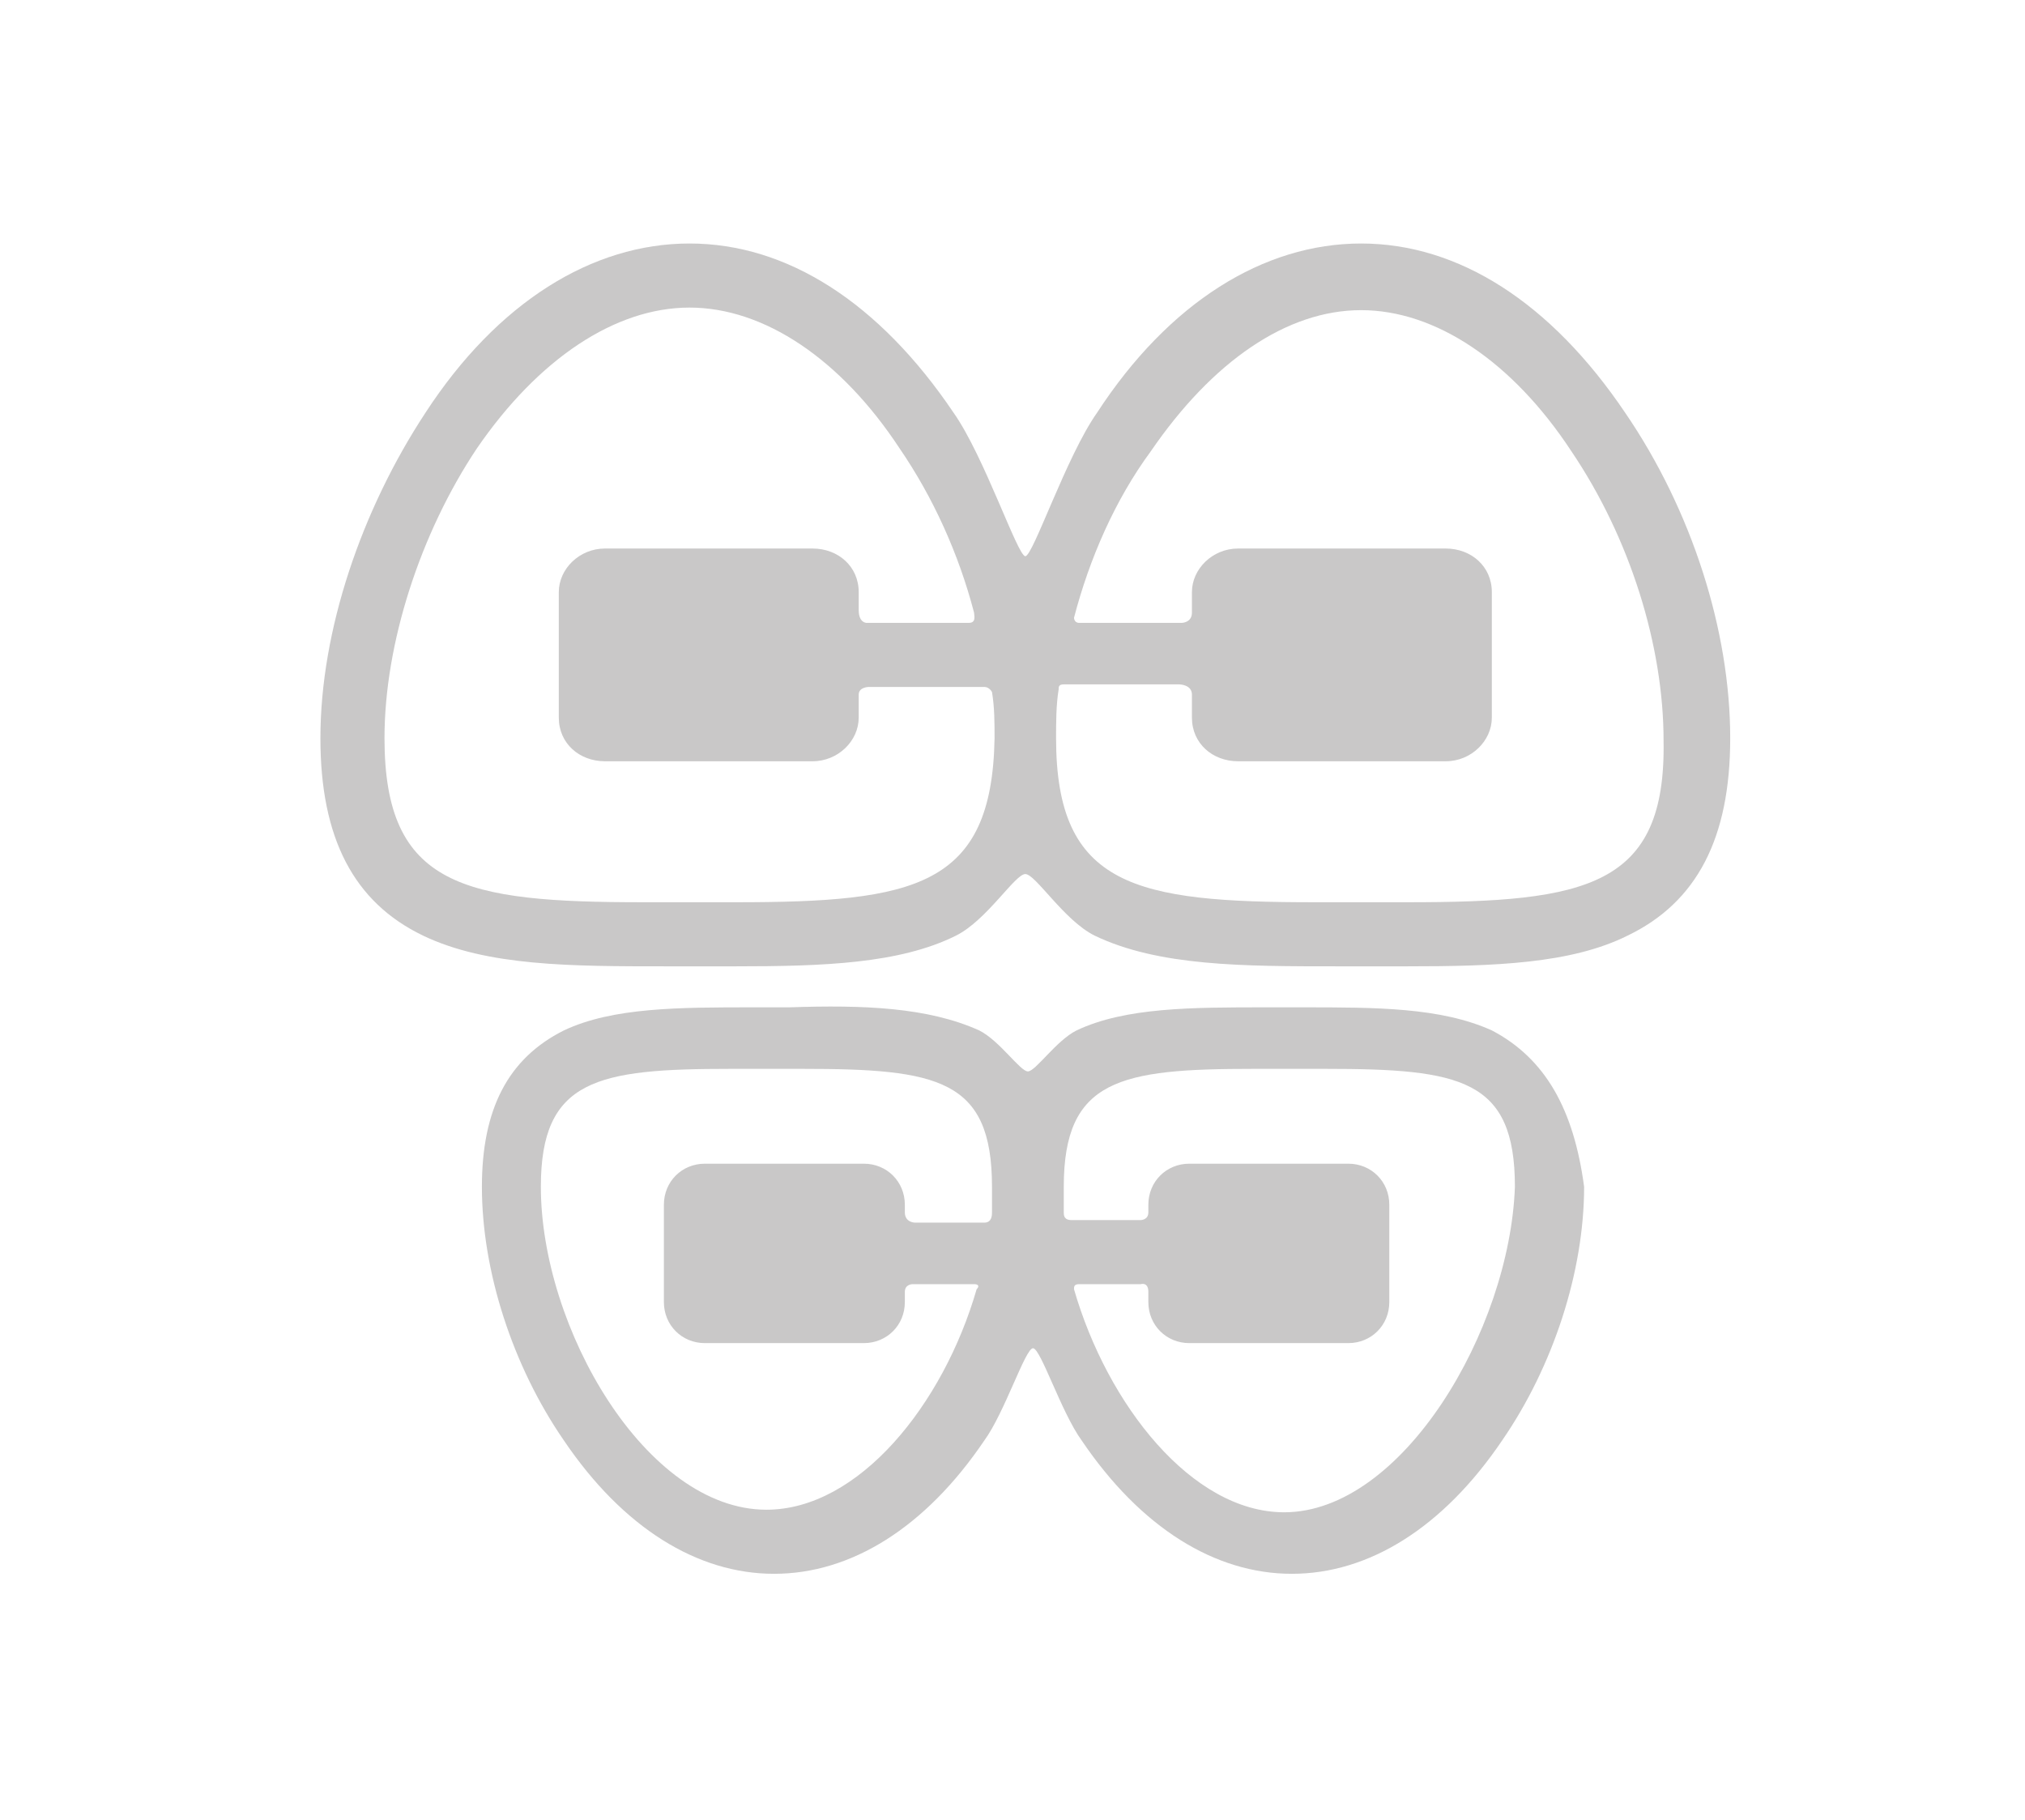 <?xml version="1.0" encoding="utf-8"?>
<!-- Generator: Adobe Illustrator 21.0.1, SVG Export Plug-In . SVG Version: 6.00 Build 0)  -->
<svg version="1.1" id="Layer_1" xmlns="http://www.w3.org/2000/svg" xmlns:xlink="http://www.w3.org/1999/xlink" x="0px" y="0px"
	 viewBox="0 0 79 71" style="enable-background:new 0 0 79 71;" xml:space="preserve">
<style type="text/css">
	.st0{fill:url(#SVGID_1_);}
	.st1{fill-rule:evenodd;clip-rule:evenodd;fill:#FFFFFF;}
	.st2{fill:url(#SVGID_2_);}
	.st3{fill:none;stroke:#FFFFFF;stroke-width:0.75;stroke-miterlimit:10;}
	.st4{fill:url(#SVGID_3_);}
	.st5{fill:url(#SVGID_4_);}
	.st6{fill:url(#SVGID_5_);}
	.st7{fill:url(#SVGID_6_);}
	.st8{fill:#C9C8C8;}
</style>
<g>
	<g>
		<path class="st8" d="M63.4,16.1c-2.9-4.3-6.5-6.6-10.3-6.6c-3.8,0-7.5,2.3-10.3,6.6c-1.2,1.7-2.5,5.6-2.8,5.6
			c-0.3,0-1.6-3.9-2.8-5.6c-2.9-4.3-6.5-6.6-10.3-6.6c-3.8,0-7.5,2.3-10.3,6.6c-2.5,3.8-4.1,8.5-4.1,12.7c0,3.9,1.3,6.4,4,7.7
			c2.5,1.2,5.8,1.2,9.5,1.2c0.6,0,1.2,0,1.8,0c0.3,0,0.6,0,0.9,0c3.4,0,6.4-0.1,8.6-1.2c1.2-0.6,2.3-2.4,2.7-2.4
			c0.4,0,1.5,1.8,2.7,2.4c2.5,1.2,5.8,1.2,9.5,1.2c0.6,0,1.2,0,1.8,0c0.3,0,0.6,0,0.9,0c3.4,0,6.4-0.1,8.6-1.2c2.7-1.3,4-3.8,4-7.7
			C67.5,24.6,66,19.9,63.4,16.1z M28.7,35.2c-0.3,0-0.6,0-0.9,0c-0.3,0-0.6,0-0.9,0c-0.3,0-0.6,0-0.9,0c-0.3,0-0.6,0-0.9,0
			c-7,0-10.1-0.6-10.1-6.4c0-3.7,1.4-8,3.6-11.3C21,14,24,12,26.9,12c2.9,0,5.9,2,8.2,5.5c1.3,1.9,2.3,4.1,2.9,6.4
			c0,0.1,0.1,0.4-0.2,0.4h-4c0,0-0.3,0-0.3-0.5c0-0.2,0-0.7,0-0.7c0-1-0.8-1.7-1.8-1.7h-8.1c-1,0-1.8,0.8-1.8,1.7v4.9
			c0,1,0.8,1.7,1.8,1.7h8.1c1,0,1.8-0.8,1.8-1.7c0,0,0-0.7,0-0.9c0-0.3,0.4-0.3,0.4-0.3h4.5c0.2,0,0.3,0.2,0.3,0.2
			c0.1,0.6,0.1,1.2,0.1,1.8C38.7,34.6,35.7,35.2,28.7,35.2z M54.9,35.2c-0.3,0-0.6,0-0.9,0c-0.3,0-0.6,0-0.9,0c-0.3,0-0.6,0-0.9,0
			c-0.3,0-0.6,0-0.9,0c-7,0-10.1-0.6-10.1-6.4c0-0.6,0-1.3,0.1-1.9c0-0.1,0-0.2,0.2-0.2H46c0,0,0.5,0,0.5,0.4c0,0.2,0,0.9,0,0.9
			c0,1,0.8,1.7,1.8,1.7h8.1c1,0,1.8-0.8,1.8-1.7v-4.9c0-1-0.8-1.7-1.8-1.7h-8.1c-1,0-1.8,0.8-1.8,1.7c0,0,0,0.6,0,0.8
			c0,0.4-0.4,0.4-0.4,0.4h-4c-0.2,0-0.2-0.2-0.2-0.2c0.6-2.3,1.6-4.6,3-6.5c2.4-3.5,5.3-5.5,8.2-5.5c2.9,0,5.9,2,8.2,5.5
			c2.3,3.4,3.6,7.6,3.6,11.3C65,34.6,61.9,35.2,54.9,35.2z M58.2,40.2c-2-0.9-4.5-0.9-7.4-0.9c-0.5,0-0.9,0-1.4,0
			c-2.9,0-5.5,0-7.4,0.9c-0.8,0.4-1.6,1.6-1.9,1.6c-0.3,0-1.1-1.2-1.9-1.6c-2-0.9-4.5-1-7.4-0.9c-0.5,0-0.9,0-1.4,0
			c-2.9,0-5.5,0-7.4,0.9c-2.2,1.1-3.2,3.1-3.2,6.1c0,3.3,1.2,7,3.2,9.9c2.3,3.4,5.2,5.2,8.2,5.2c3,0,5.9-1.8,8.2-5.2
			c0.8-1.1,1.6-3.6,1.9-3.6c0.3,0,1.1,2.5,1.9,3.6c2.3,3.4,5.2,5.2,8.2,5.2c3,0,5.9-1.8,8.2-5.2c2-2.9,3.2-6.6,3.2-9.9
			C61.4,43.3,60.3,41.3,58.2,40.2z M38.7,47.3c0,0.1,0,0.4-0.3,0.4h-2.7c0,0-0.4,0-0.4-0.4c0-0.1,0-0.3,0-0.3c0-0.9-0.7-1.6-1.6-1.6
			h-6.2c-0.9,0-1.6,0.7-1.6,1.6v3.8c0,0.9,0.7,1.6,1.6,1.6h6.2c0.9,0,1.6-0.7,1.6-1.6c0,0,0-0.3,0-0.4c0-0.3,0.3-0.3,0.3-0.3H38
			c0.2,0,0.2,0.1,0.1,0.2c-1.3,4.5-4.6,8.6-8.2,8.6c-4.7,0-8.8-7.1-8.8-12.6c0-4.2,2.2-4.6,7.4-4.6c0.2,0,0.4,0,0.7,0
			c0.5,0,0.9,0,1.4,0c0.2,0,0.4,0,0.7,0c5.3,0,7.4,0.4,7.4,4.6C38.7,46.7,38.7,47,38.7,47.3z M50.1,59c-3.6,0-6.9-4.2-8.2-8.7
			c0-0.1,0-0.2,0.2-0.2h2.4c0,0,0.3-0.1,0.3,0.3c0,0.1,0,0.4,0,0.4c0,0.9,0.7,1.6,1.6,1.6h6.2c0.9,0,1.6-0.7,1.6-1.6V47
			c0-0.9-0.7-1.6-1.6-1.6h-6.2c-0.9,0-1.6,0.7-1.6,1.6c0,0,0,0.2,0,0.3c0,0.3-0.3,0.3-0.3,0.3h-2.7c-0.3,0-0.3-0.2-0.3-0.3
			c0-0.3,0-0.7,0-1c0-4.2,2.2-4.6,7.4-4.6c0.2,0,0.4,0,0.7,0c0.5,0,0.9,0,1.4,0c0.2,0,0.4,0,0.7,0c5.3,0,7.4,0.4,7.4,4.6
			C58.9,51.9,54.7,59,50.1,59z"/>
	</g>
</g>
</svg>
